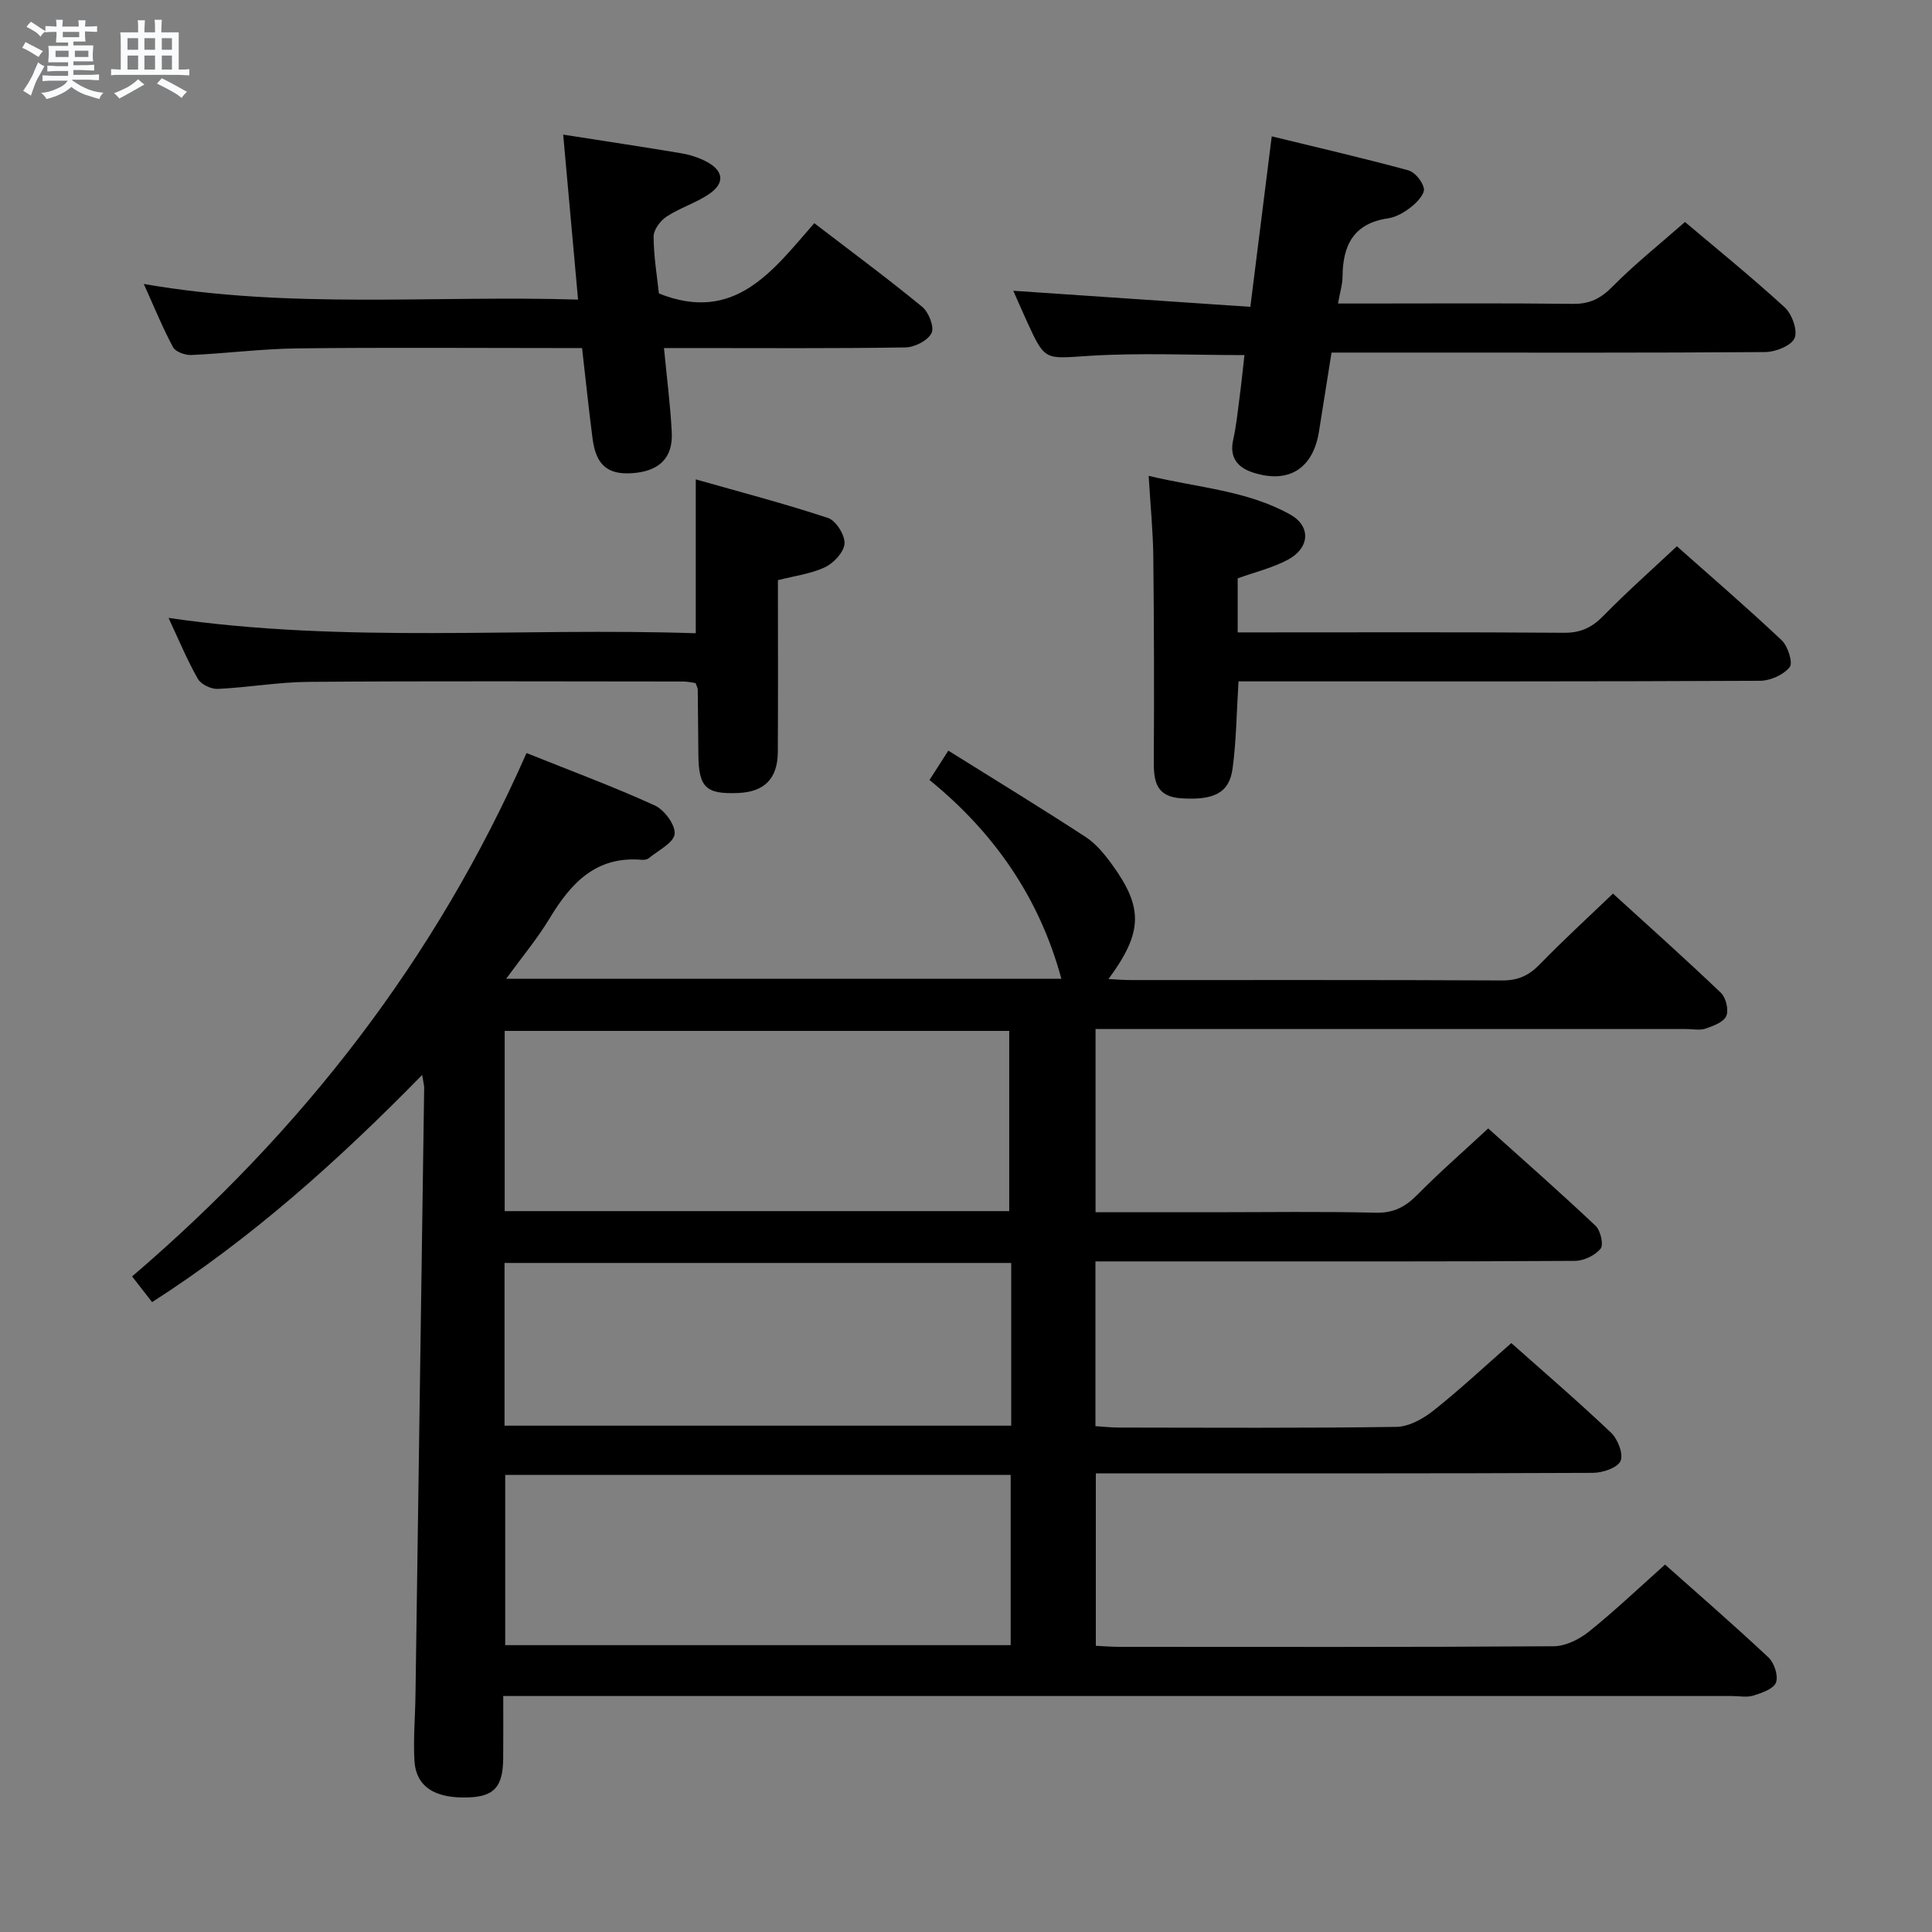 <svg enable-background="new 0 0 400 400" viewBox="0 0 400 400" xmlns="http://www.w3.org/2000/svg"><rect x="0" y="0" width="400" height="400" fill="#808080" stroke="none"/><path d="m6.8 9.5c.6.3 1.3.7 2.1 1.1-.4.4-.7.8-.9 1.2-.7-.4-1.3-.8-1.8-1.1s-1.1-.6-1.6-.8c.2-.4.5-.8.7-1.2.4.2.8.5 1.5.8zm.9 6.9c-.3.6-.5 1.1-.7 1.7s-.4 1.1-.6 1.7c-.6-.4-1.1-.7-1.6-1 .7-1 1.2-1.8 1.5-2.4.3-.5.6-1.1.8-1.7.3-.6.5-1.2.8-1.8.3.3.8.6 1.3.8-.7 1.3-1.2 2.2-1.5 2.7zm.1-11c.4.3 1 .7 1.7 1.1-.5.2-.8.6-1.1 1.1-.5-.6-1-1-1.4-1.2s-.9-.6-1.5-.8c.2-.4.5-.7.9-1.1.5.3.9.6 1.4.9zm10.5 13.1c1 .4 2 .6 3.1.7-.4.4-.7.8-.8 1.3-.9-.2-1.9-.6-3-.9-1-.4-2-.9-2.8-1.6-.5.4-1.1.9-1.9 1.3s-1.9.9-3.3 1.2c-.1-.3-.5-.8-1.1-1.3 1 0 2.1-.3 3.2-.8 1.2-.5 1.9-1 2.3-1.7h-3.2c-.4 0-1 0-2 .1v-1.2c1 0 1.7.1 2 .1h3.3v-1h-2.3c-.2 0-.9 0-2 .1v-1.2c1.2 0 1.9.1 2 .1h2.3v-.8h-4.1c0-.7.1-1.2.1-1.6 0-.5 0-1.1-.1-1.8h4.1v-.7h-2.5c0-.6.1-1.1.1-1.6v-.6h-.5c-.4 0-1 0-1.8.1v-1.3c1.2 0 1.9.1 2.1.1h.2c0-.3 0-.8-.1-1.4h1.4c0 .6-.1 1-.1 1.4h3.4c0-.4 0-.8-.1-1.3h1.5c0 .4-.1.9-.1 1.3.7 0 1.5 0 2.5-.1v1.2c-1 0-1.8-.1-2.5-.1v.6c0 .3 0 .8.1 1.5h-2.5v.8h4.1c0 .7-.1 1.3-.1 1.8s0 1 .1 1.5h-4.1v.8h1.4c.8 0 1.8 0 2.9-.1v1.2c-1 0-1.9-.1-2.8-.1h-1.5v1h3.2c.3 0 1 0 2.1-.1v1.2c-1.1 0-1.8-.1-2.1-.1h-3.4l-.1.1c1.4 1 2.4 1.5 3.4 1.9zm-4.1-6.7v-1.3h-2.7v1.3zm2.2-4.1v-1.1h-3.4v1.1zm1.9 4.1v-1.3h-2.8v1.3z" fill="#fafbfc"/><path d="m37 6.7v2.3 5.4c1 0 1.8 0 2.2-.1v1.3c-.6 0-1.5-.1-2.5-.1h-11.9c-.7 0-1.3 0-1.8.1v-1.3c.5 0 1.1.1 2 .1v-5.2c0-1 0-1.8-.1-2.5h3.7c0-1.3 0-2.1-.1-2.5h1.5c0 .4-.1 1.3-.1 2.5h2.2c0-1.2 0-2.1-.1-2.6h1.5c0 .4-.1 1.3-.1 2.6zm-12.3 13.7c-.3-.4-.7-.8-1.1-1.1 1.1-.4 2.1-.9 2.9-1.3.8-.5 1.5-1 2.1-1.6.4.4.9.8 1.3 1.1-2.5 1.4-4.2 2.4-5.2 2.9zm3.9-10.1v-2.4h-2.2v2.4zm0 4.1v-2.9h-2.2v2.9zm3.5-4.1v-2.4h-2.2v2.4zm0 4.1v-2.9h-2.2v2.9zm.4 2.9 1-1.1c.6.3 1.4.7 2.5 1.3s2 1.1 2.7 1.5c-.4.4-.8.8-1.1 1.3-.8-.8-2.5-1.7-5.1-3zm3.1-7v-2.4h-2.1v2.4zm0 4.1v-2.9h-2.1v2.9z" fill="#fafbfc"/><g fill="#000001"><path d="m87.41 222.55c-17.47 17.84-35.36 33.86-55.92 47.04-1.39-1.79-2.6-3.35-4.14-5.32 35.11-30.03 62.8-65.53 81.66-108.36 9.19 3.69 18.03 6.96 26.58 10.86 1.97.9 4.3 4.07 4.08 5.91-.22 1.85-3.39 3.38-5.32 4.98-.34.29-.96.4-1.43.36-9.48-.85-14.7 4.78-19.11 12.09-2.53 4.2-5.72 8.01-9.01 12.53h114.94c-4.5-16.68-13.88-30.26-27.3-41.15 1.39-2.16 2.44-3.8 3.9-6.08 9.67 6.04 19.14 11.82 28.42 17.87 2.16 1.41 3.95 3.6 5.49 5.73 6.51 8.96 6.35 14.05-.75 23.69 1.69.08 3.1.21 4.5.21 25.66.01 51.33-.05 76.99.08 3.29.02 5.55-1.01 7.79-3.32 4.75-4.89 9.79-9.51 15.17-14.66 7.29 6.64 14.94 13.47 22.35 20.55 1.04.99 1.65 3.55 1.11 4.79-.55 1.27-2.69 2.06-4.28 2.61-1.2.41-2.64.09-3.97.09-38.66 0-77.32 0-115.98 0-1.99 0-3.98 0-6.36 0v37.93h24.04c11.33 0 22.67-.18 33.99.1 3.73.09 6.16-1.25 8.65-3.77 4.55-4.61 9.45-8.88 14.62-13.68 7.08 6.36 14.78 13.13 22.23 20.16 1.03.97 1.7 3.93 1.04 4.73-1.14 1.39-3.46 2.52-5.29 2.53-25.33.16-50.66.11-75.99.11-7.64 0-15.29 0-23.31 0v34.11c1.62.1 3.22.29 4.82.29 19.16.02 38.33.14 57.49-.14 2.58-.04 5.5-1.66 7.63-3.34 5.48-4.34 10.6-9.13 16.16-14.01 6.07 5.4 13.51 11.79 20.62 18.52 1.41 1.33 2.63 4.44 2 5.88-.62 1.42-3.7 2.46-5.71 2.47-32.33.15-64.66.1-96.99.1-1.82 0-3.65 0-5.94 0v35.7c1.59.08 3.2.22 4.81.22 30 .01 59.99.08 89.99-.12 2.46-.02 5.29-1.43 7.29-3.03 5.32-4.27 10.28-8.99 15.76-13.88 6.41 5.7 14.04 12.32 21.41 19.22 1.2 1.12 2.08 3.81 1.56 5.2-.5 1.32-2.93 2.15-4.67 2.7-1.37.43-2.97.09-4.47.09-82.49 0-164.98 0-247.46 0-2.12 0-4.24 0-6.91 0 0 4.7.03 8.82-.01 12.95-.06 5.83-1.85 7.83-7.09 8.04-7.06.29-10.99-2.2-11.29-7.67-.25-4.47.16-8.98.22-13.48.61-41.95 1.21-83.9 1.8-125.85-.01-.45-.16-.92-.41-2.58zm121.54 28.2c0-12.69 0-25.13 0-37.31-35.22 0-69.8 0-104.46 0v37.31zm.3 54.62c-35.08 0-69.82 0-104.65 0v35.24h104.65c0-11.96 0-23.56 0-35.24zm.11-43.89c-35.23 0-69.93 0-104.9 0v33.69h104.9c0-11.34 0-22.27 0-33.69z"/><path d="m257.65 73.52c-11 0-21.65-.51-32.24.16-9.05.57-9.01 1.18-12.79-7.11-.89-1.95-1.74-3.91-2.83-6.37 16.51 1.12 32.57 2.21 49.08 3.33 1.53-12.2 2.93-23.36 4.43-35.3 9.51 2.32 18.93 4.49 28.25 7.03 1.4.38 3 2.34 3.25 3.8.19 1.09-1.4 2.81-2.59 3.76-1.39 1.1-3.14 2.14-4.85 2.39-7.12 1.04-9.36 5.58-9.4 12.06-.01 1.61-.53 3.22-.94 5.57h5.21c14.49 0 28.99-.1 43.48.07 3.48.04 5.74-1.14 8.17-3.6 4.55-4.61 9.66-8.68 14.98-13.35 6.09 5.15 13.56 11.2 20.64 17.67 1.51 1.38 2.73 4.78 2.05 6.37-.69 1.58-3.93 2.87-6.07 2.89-24 .18-47.99.11-71.98.11-5.82 0-11.63 0-17.82 0-.89 5.61-1.74 10.97-2.6 16.34-1.22 7.66-6.24 10.87-13.61 8.51-3.18-1.02-4.99-3.06-4.15-6.8.65-2.91.94-5.9 1.33-8.86.37-2.8.65-5.6 1-8.67z"/><path d="m116.6 27.87c8.69 1.36 16.56 2.54 24.42 3.86 1.78.3 3.59.87 5.18 1.7 3.66 1.9 3.95 4.5.56 6.78-2.73 1.83-6.01 2.83-8.76 4.64-1.29.85-2.69 2.73-2.68 4.14.02 4.11.72 8.21 1.1 11.77 15.73 6.29 23.58-4.74 32.17-14.55 7.7 5.9 15.18 11.43 22.35 17.32 1.35 1.11 2.55 4.21 1.92 5.44-.78 1.55-3.49 2.93-5.4 2.96-14.82.24-29.64.13-44.47.13-1.77 0-3.54 0-5.52 0 .6 6.27 1.33 11.85 1.61 17.46.27 5.32-2.63 8.08-8.24 8.45-5.04.33-7.44-1.69-8.15-7.13-.79-6.06-1.42-12.15-2.18-18.78-1.97 0-3.75 0-5.54 0-17.82 0-35.64-.14-53.46.07-7.3.09-14.58 1.04-21.89 1.37-1.28.06-3.27-.65-3.79-1.61-2.16-4.03-3.89-8.29-6.06-13.1 30.27 5.28 60.01 2.31 89.91 3.24-1.05-11.74-2.04-22.74-3.08-34.16z"/><path d="m256.42 141.07c-.41 6.56-.45 12.39-1.24 18.12-.7 5.08-4 6.52-10.62 6.09-5.06-.33-5.7-3.35-5.68-7.51.09-14.15.05-28.31-.1-42.46-.06-5.28-.59-10.56-.96-16.79 10.2 2.45 20.36 3.02 29.29 8 4.36 2.43 4.08 6.92-.46 9.36-3.16 1.69-6.77 2.55-10.4 3.86v11.19h5.1c20.81 0 41.63-.08 62.44.08 3.49.03 5.83-1.1 8.2-3.53 4.76-4.87 9.87-9.39 15.19-14.38 6.95 6.17 14.49 12.66 21.72 19.48 1.28 1.21 2.35 4.66 1.63 5.55-1.29 1.59-4 2.81-6.13 2.82-33.97.17-67.94.12-101.91.12-1.96 0-3.92 0-6.07 0z"/><path d="m144.05 131.11c0-10.63 0-20.69 0-31.86 9.17 2.61 18.37 5.01 27.38 7.99 1.64.54 3.52 3.52 3.42 5.28-.09 1.75-2.21 4.04-4.01 4.9-2.92 1.39-6.3 1.8-9.78 2.7 0 11.92.05 23.73-.02 35.55-.03 5.55-2.78 8.28-8.19 8.51-6.72.28-8.19-1.14-8.26-7.94-.05-4.5-.07-8.99-.13-13.49 0-.31-.2-.62-.45-1.33-.74-.1-1.67-.32-2.59-.32-25.83-.02-51.66-.12-77.48.07-6.29.04-12.56 1.17-18.86 1.46-1.37.06-3.46-.93-4.11-2.07-2.21-3.87-3.92-8.02-6.08-12.63 36.6 5.36 72.85 1.95 109.16 3.18z"/></g></svg>
